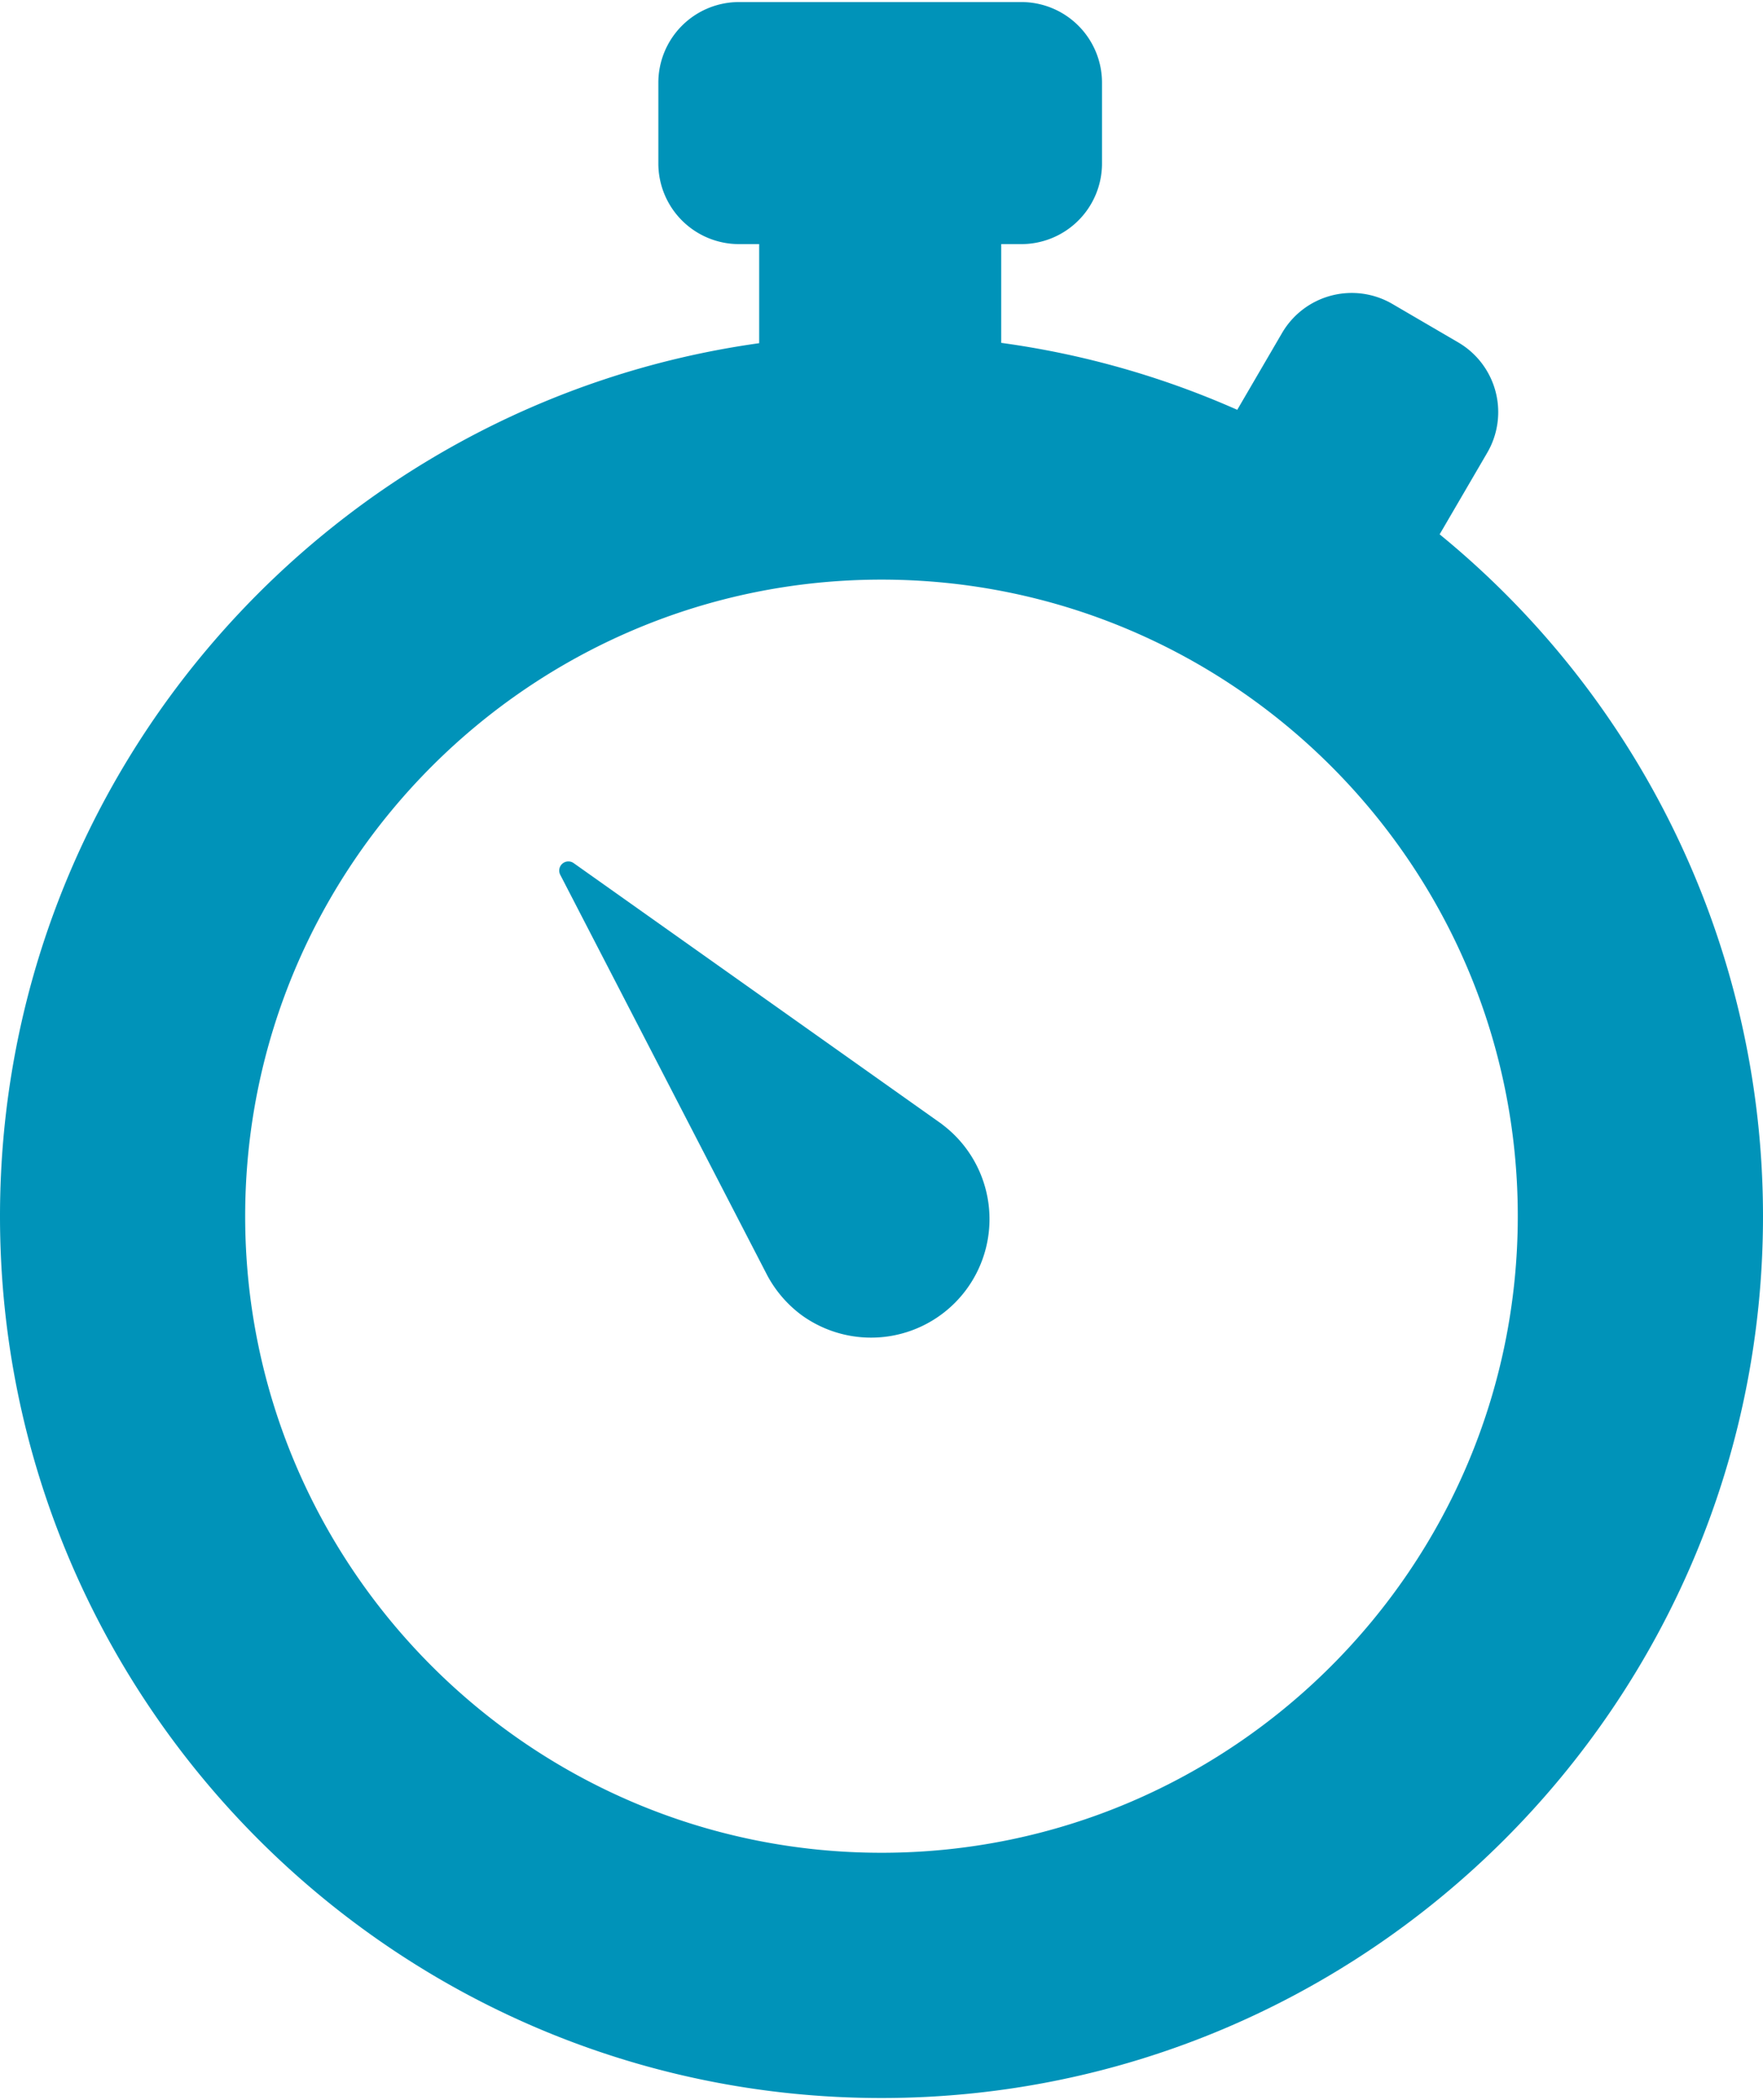 <svg xmlns="http://www.w3.org/2000/svg" viewBox="0 0 419.87 500"><defs><style>.cls-1{fill:#0093b9}</style></defs><path class="cls-1" d="M224.41 267.7l-87.74-62.17a2.18 2.18 0 0 0-3.22 2.79l49.34 95.44a28.7 28.7 0 0 0 8 9.27 28.21 28.21 0 0 0 33.59-45.33z"/><path class="cls-1" d="M342.86 127.22l11.33-19.42a19.21 19.21 0 0 0-6.91-26.28l-15.67-9.15a19.21 19.21 0 0 0-26.28 6.91l-10.67 18.29a208.14 208.14 0 0 0-56.22-15.94V58.12h4.8a19.21 19.21 0 0 0 19.21-19.21V19.7A19.21 19.21 0 0 0 243.25.49H176a19.21 19.21 0 0 0-19.21 19.21v19.21A19.21 19.21 0 0 0 176 58.12h4.8v23.59C78.79 95.94 0 183.71 0 289.58c0 115.76 94.17 209.93 209.93 209.93s209.94-94.17 209.94-209.93a209.6 209.6 0 0 0-77.01-162.36zm-132.93 313.9c-83.56 0-151.54-68-151.54-151.54S126.37 138 209.93 138s151.54 68 151.54 151.54-67.98 151.58-151.54 151.58z"/></svg>
